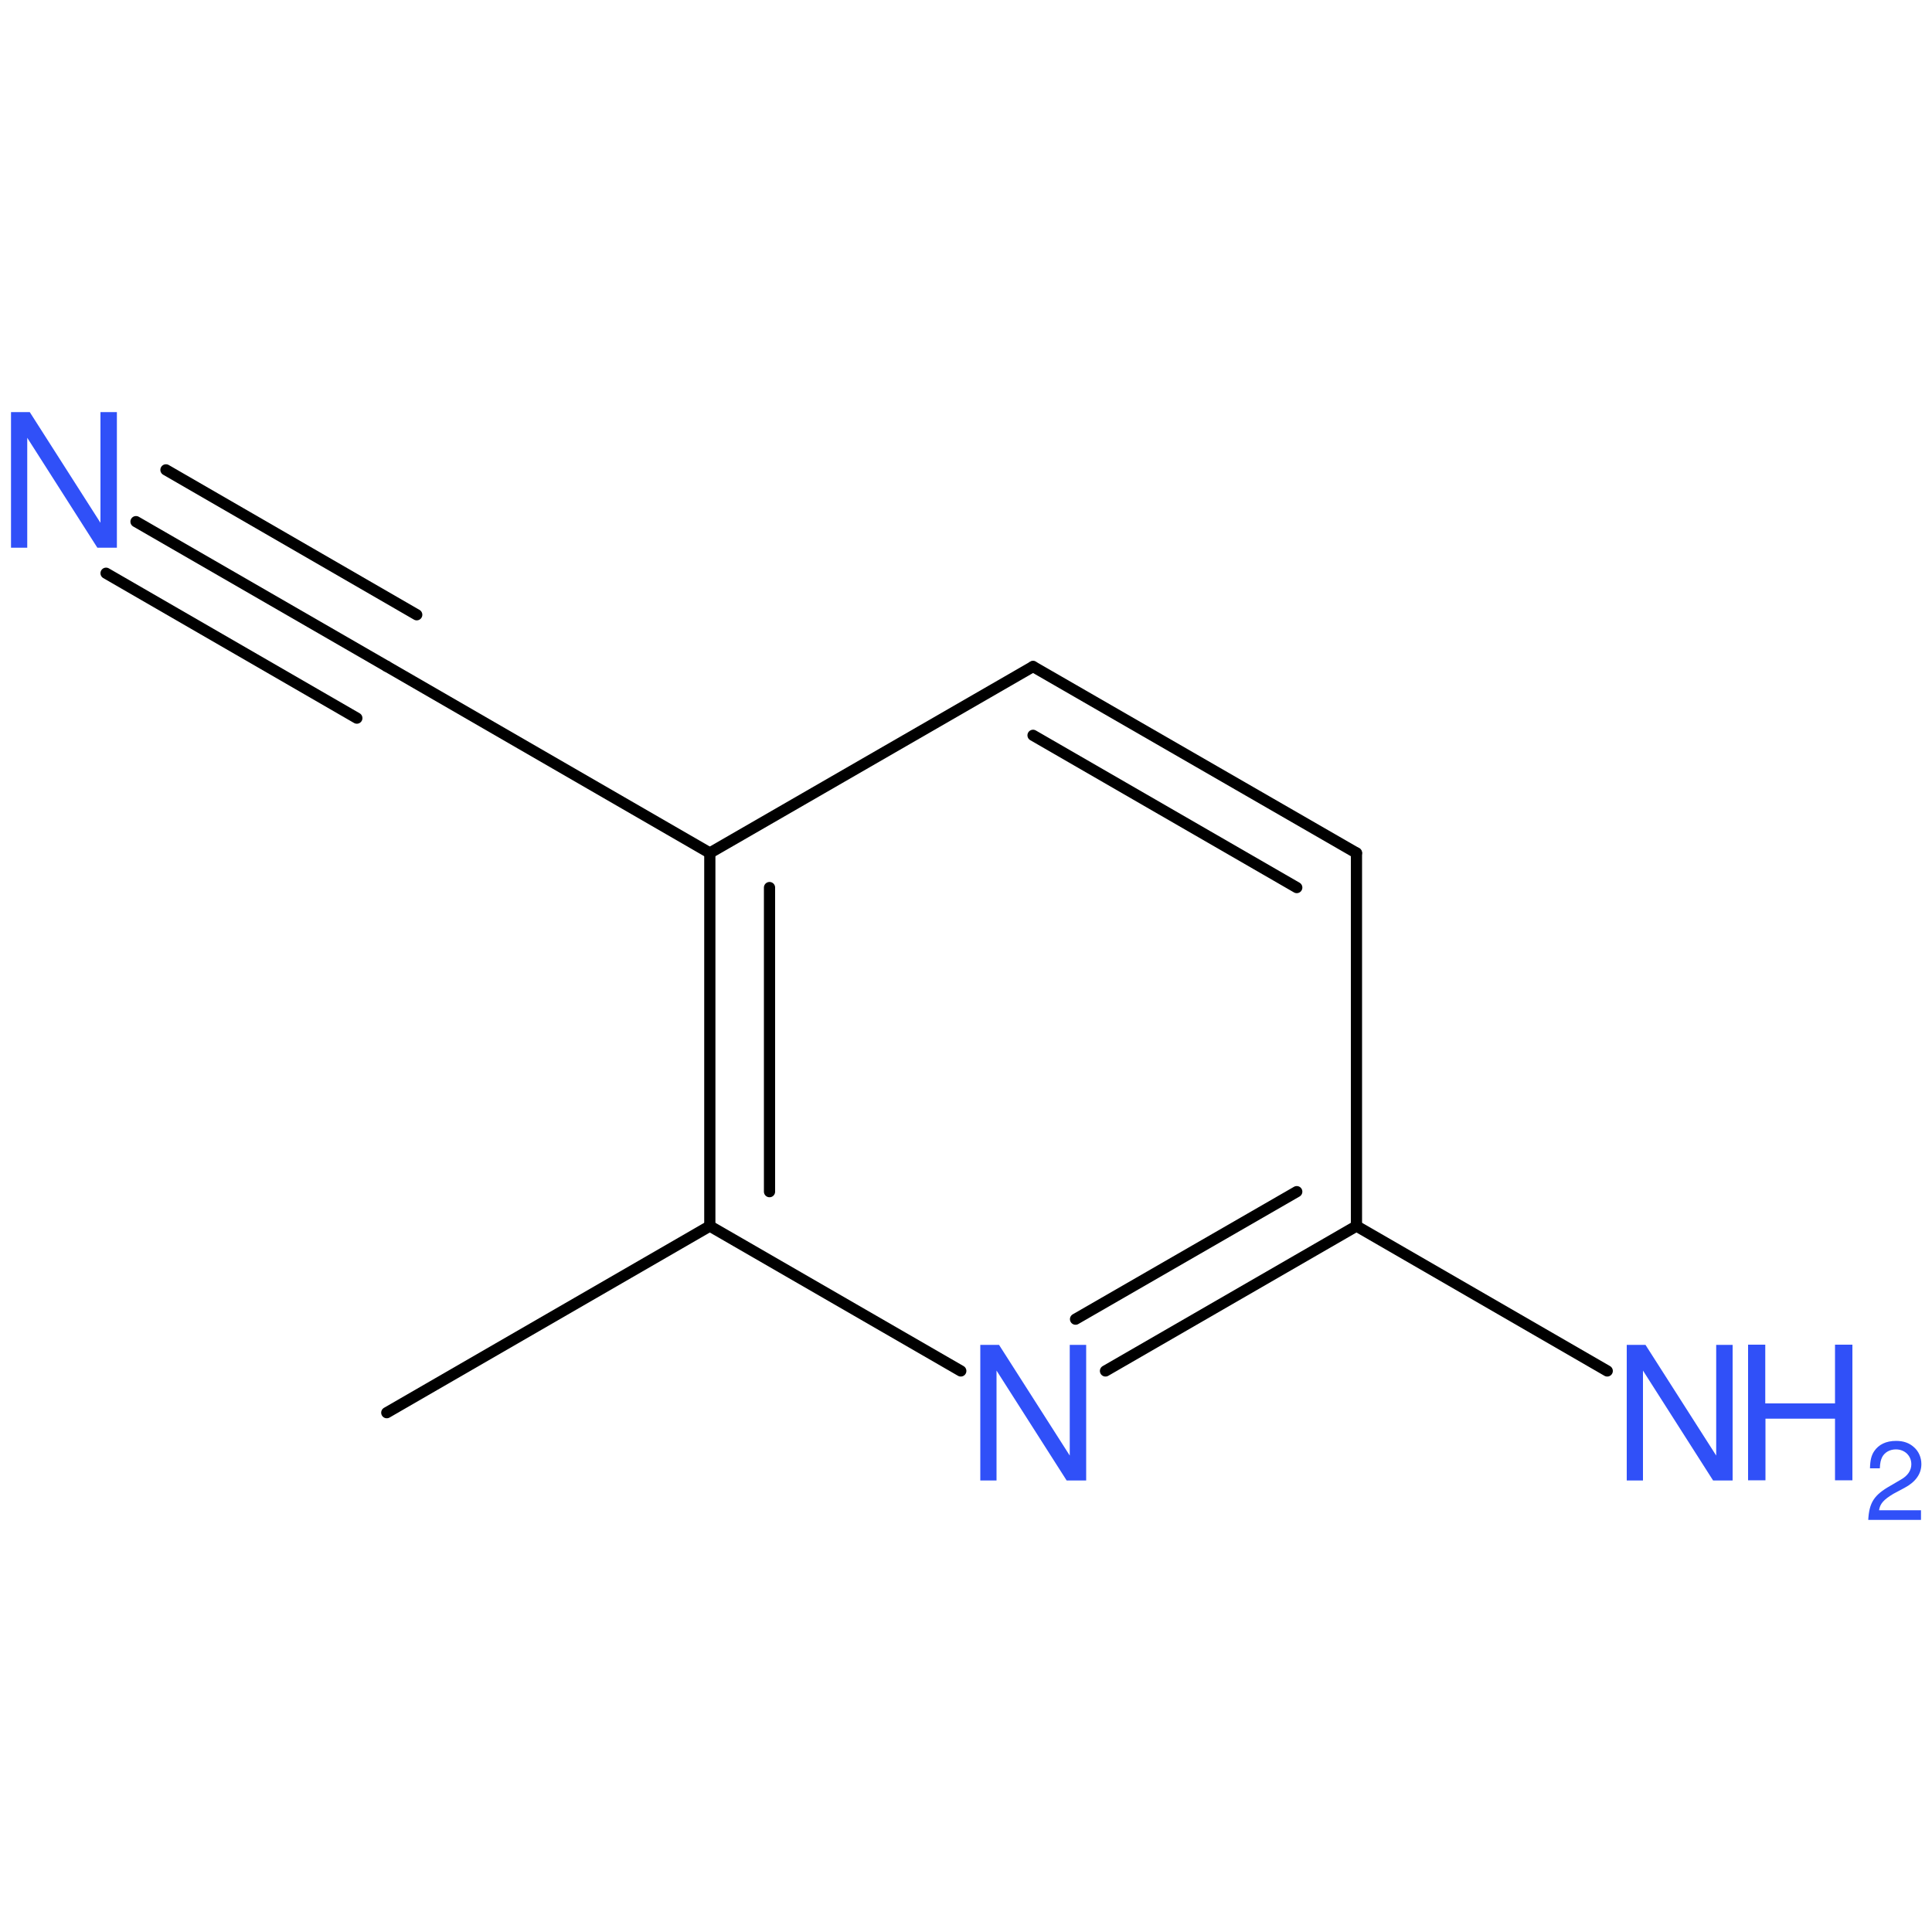 <?xml version='1.0' encoding='UTF-8'?>
<!DOCTYPE svg PUBLIC "-//W3C//DTD SVG 1.1//EN" "http://www.w3.org/Graphics/SVG/1.1/DTD/svg11.dtd">
<svg version='1.2' xmlns='http://www.w3.org/2000/svg' xmlns:xlink='http://www.w3.org/1999/xlink' width='100.0mm' height='100.0mm' viewBox='0 0 100.0 100.0'>
  <desc>Generated by the Chemistry Development Kit (http://github.com/cdk)</desc>
  <g stroke-linecap='round' stroke-linejoin='round' stroke='#000000' stroke-width='.58' fill='#3050F8'>
    <rect x='.0' y='.0' width='100.0' height='100.0' fill='none' stroke='none'/>
    <g id='mol1' class='mol'>
      <line id='mol1bnd1' class='bond' x1='20.02' y1='73.12' x2='36.74' y2='63.46'/>
      <g id='mol1bnd2' class='bond'>
        <line x1='36.74' y1='44.15' x2='36.74' y2='63.46'/>
        <line x1='39.83' y1='45.94' x2='39.83' y2='61.68'/>
      </g>
      <line id='mol1bnd3' class='bond' x1='36.74' y1='44.15' x2='53.47' y2='34.5'/>
      <g id='mol1bnd4' class='bond'>
        <line x1='70.21' y1='44.15' x2='53.47' y2='34.5'/>
        <line x1='67.12' y1='45.94' x2='53.47' y2='38.06'/>
      </g>
      <line id='mol1bnd5' class='bond' x1='70.21' y1='44.15' x2='70.21' y2='63.46'/>
      <g id='mol1bnd6' class='bond'>
        <line x1='57.22' y1='70.96' x2='70.21' y2='63.46'/>
        <line x1='55.67' y1='68.28' x2='67.12' y2='61.68'/>
      </g>
      <line id='mol1bnd7' class='bond' x1='36.74' y1='63.46' x2='49.73' y2='70.96'/>
      <line id='mol1bnd8' class='bond' x1='70.21' y1='63.46' x2='83.19' y2='70.96'/>
      <line id='mol1bnd9' class='bond' x1='36.74' y1='44.15' x2='20.02' y2='34.49'/>
      <g id='mol1bnd10' class='bond'>
        <line x1='20.02' y1='34.49' x2='7.04' y2='27.0'/>
        <line x1='18.47' y1='37.17' x2='5.49' y2='29.67'/>
        <line x1='21.57' y1='31.82' x2='8.59' y2='24.32'/>
      </g>
      <path id='mol1atm7' class='atom' d='M56.21 69.61h-.84v5.73l-3.66 -5.73h-.97v7.02h.84v-5.69l3.63 5.69h1.01v-7.02z' stroke='none'/>
      <g id='mol1atm8' class='atom'>
        <path d='M89.67 69.61h-.84v5.73l-3.66 -5.73h-.97v7.02h.84v-5.69l3.63 5.69h1.01v-7.02z' stroke='none'/>
        <path d='M94.98 73.43v3.19h.9v-7.02h-.9v3.04h-3.61v-3.04h-.89v7.02h.9v-3.19h3.59z' stroke='none'/>
        <path d='M99.41 78.17h-2.15c.05 -.34 .24 -.55 .74 -.85l.58 -.31c.58 -.31 .87 -.73 .87 -1.23c.0 -.34 -.14 -.66 -.38 -.87c-.24 -.22 -.54 -.33 -.93 -.33c-.52 .0 -.9 .19 -1.13 .53c-.15 .22 -.21 .47 -.22 .89h.51c.01 -.28 .05 -.44 .12 -.58c.13 -.25 .4 -.4 .71 -.4c.46 .0 .8 .33 .8 .77c.0 .32 -.19 .6 -.55 .8l-.53 .31c-.85 .48 -1.1 .87 -1.15 1.77h2.73v-.5z' stroke='none'/>
      </g>
      <path id='mol1atm10' class='atom' d='M6.04 21.33h-.84v5.73l-3.66 -5.73h-.97v7.02h.84v-5.69l3.63 5.69h1.01v-7.02z' stroke='none'/>
    </g>
  </g>
</svg>
